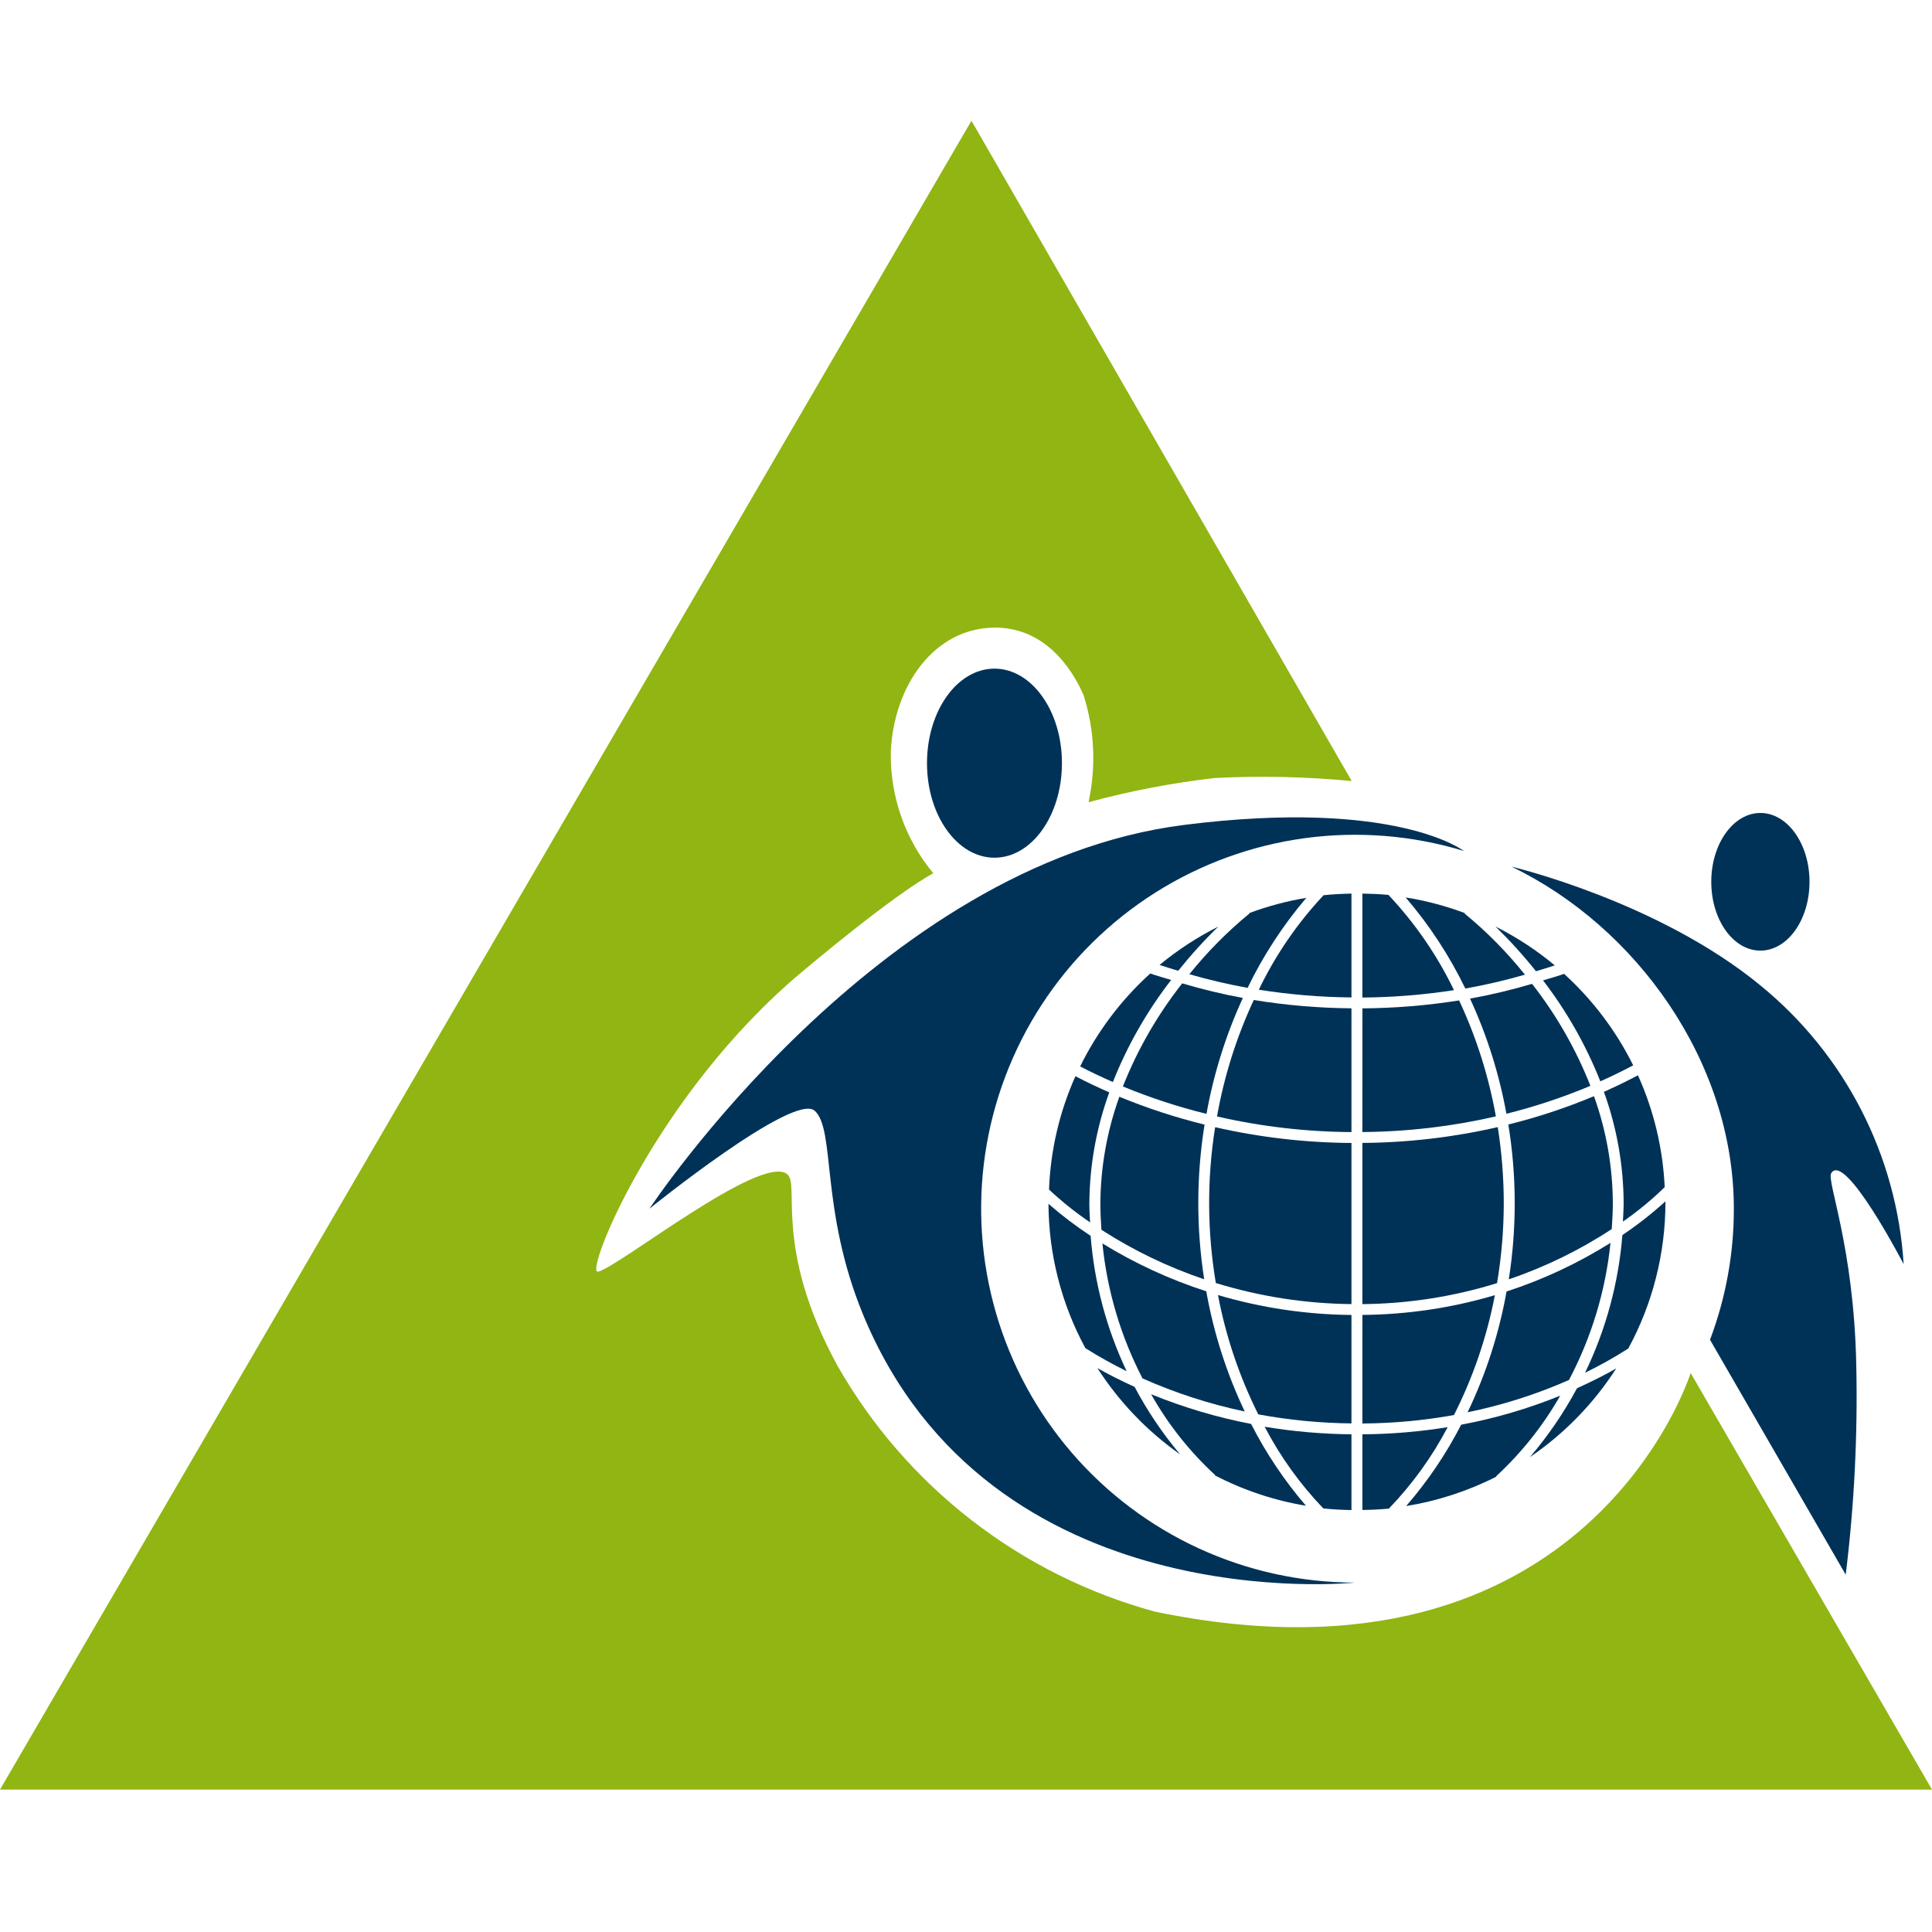 <svg width="80" height="80" viewBox="0 0 80 80" fill="none" xmlns="http://www.w3.org/2000/svg">
<g clip-path="url(#clip0_119_651)">
<path d="M62.586 35.886C67.737 38.361 71.795 43.954 71.795 50.048C71.797 51.903 71.463 53.742 70.808 55.477L76.427 65.204C76.782 62.32 76.928 59.414 76.864 56.508C76.763 51.587 75.628 48.905 75.827 48.579C76.392 47.657 78.826 52.346 78.826 52.346C78.687 50.122 78.09 47.95 77.073 45.967C76.056 43.984 74.64 42.232 72.915 40.821C68.67 37.318 62.586 35.886 62.586 35.886Z" fill="#003258"/>
<path d="M74.928 36.514C74.928 38.086 74.019 39.363 72.894 39.363C71.768 39.363 70.86 38.087 70.86 36.514C70.86 34.942 71.771 33.663 72.894 33.663C74.016 33.663 74.928 34.941 74.928 36.514Z" fill="#003258"/>
<path d="M43.973 31.601C43.973 33.764 42.721 35.516 41.179 35.516C39.636 35.516 38.385 33.764 38.385 31.601C38.385 29.439 39.636 27.687 41.179 27.687C42.721 27.687 43.973 29.439 43.973 31.601Z" fill="#003258"/>
<path d="M49.035 34.158C36.318 35.756 26.894 50.048 26.894 50.048C26.894 50.048 32.868 45.218 33.735 45.994C34.602 46.769 33.955 50.091 35.73 54.416C40.969 67.146 56.098 65.532 56.098 65.532C53.873 65.53 51.674 65.049 49.652 64.121C47.63 63.193 45.831 61.84 44.379 60.154C42.927 58.468 41.855 56.489 41.237 54.351C40.619 52.214 40.468 49.968 40.796 47.768C41.124 45.567 41.923 43.463 43.137 41.598C44.352 39.734 45.954 38.153 47.834 36.964C49.715 35.775 51.829 35.004 54.034 34.706C56.239 34.408 58.483 34.588 60.612 35.235C60.612 35.235 57.818 33.052 49.036 34.157" fill="#003258"/>
<path d="M80 74.103L70.006 56.853C70.006 56.853 65.759 70.456 47.822 66.734C45.069 65.985 42.491 64.699 40.235 62.952C37.979 61.204 36.09 59.029 34.677 56.55C32.003 51.657 33.146 49.042 32.593 48.616C31.491 47.763 25.563 52.507 24.759 52.658C24.183 52.767 27.143 45.324 33.196 40.253C37.33 36.788 38.646 36.161 38.646 36.161C37.477 34.752 36.853 32.97 36.886 31.139C37.006 28.376 38.694 25.988 41.206 25.988C43.541 25.988 44.602 28.159 44.873 28.8C45.324 30.23 45.393 31.753 45.074 33.218C46.787 32.753 48.533 32.418 50.297 32.216C52.189 32.118 54.086 32.16 55.972 32.342L40.226 5L0 74.103H80Z" fill="#91B512"/>
<path d="M56.413 58.944C57.685 58.936 58.954 58.819 60.206 58.594C60.999 57.026 61.569 55.355 61.9 53.63C60.119 54.158 58.272 54.433 56.414 54.448L56.413 58.944Z" fill="#003258"/>
<path d="M56.413 54.001C58.304 53.985 60.182 53.692 61.989 53.132C62.173 52.039 62.267 50.932 62.268 49.823C62.267 48.767 62.184 47.714 62.019 46.671C60.18 47.093 58.3 47.313 56.413 47.326V54.001Z" fill="#003258"/>
<path d="M56.413 37.002V41.306C57.683 41.296 58.951 41.194 60.206 41C59.509 39.555 58.594 38.225 57.493 37.057C57.138 37.021 56.776 37.008 56.413 37.002Z" fill="#003258"/>
<path d="M56.413 46.875C58.274 46.862 60.127 46.644 61.941 46.227C61.644 44.566 61.133 42.952 60.418 41.425C59.094 41.636 57.755 41.746 56.415 41.754L56.413 46.875Z" fill="#003258"/>
<path d="M66.922 56.666C66.465 56.928 65.912 57.207 65.299 57.486C64.753 58.503 64.1 59.459 63.351 60.336C64.775 59.365 65.99 58.118 66.922 56.669" fill="#003258"/>
<path d="M56.413 62.525C56.781 62.519 57.149 62.505 57.51 62.468C58.477 61.464 59.297 60.328 59.946 59.095C58.778 59.285 57.597 59.384 56.413 59.392V62.525Z" fill="#003258"/>
<path d="M67.412 55.861C68.432 53.991 68.965 51.895 68.962 49.766V49.745C68.402 50.254 67.806 50.72 67.179 51.142C67.022 53.122 66.498 55.054 65.634 56.842C66.243 56.546 66.836 56.214 67.407 55.849L67.412 55.861Z" fill="#003258"/>
<path d="M63.601 40.216C63.863 40.136 64.125 40.062 64.38 39.975C63.627 39.347 62.804 38.807 61.927 38.367C62.523 38.948 63.083 39.565 63.601 40.216Z" fill="#003258"/>
<path d="M58.209 37.166C59.19 38.31 60.019 39.577 60.676 40.933C61.508 40.785 62.332 40.594 63.144 40.359C62.401 39.431 61.564 38.582 60.645 37.827L60.658 37.81C59.867 37.513 59.048 37.296 58.213 37.163" fill="#003258"/>
<path d="M64.766 40.325C64.48 40.428 64.184 40.505 63.893 40.595C64.874 41.872 65.673 43.279 66.266 44.776C66.727 44.571 67.181 44.35 67.627 44.113C66.917 42.683 65.946 41.398 64.765 40.325" fill="#003258"/>
<path d="M68.931 49.153C68.857 47.554 68.482 45.984 67.824 44.525C67.402 44.75 66.926 44.982 66.414 45.211C66.949 46.689 67.225 48.247 67.232 49.818C67.232 50.08 67.212 50.33 67.201 50.583C67.817 50.157 68.396 49.68 68.931 49.157" fill="#003258"/>
<path d="M64.608 57.791C63.284 58.328 61.909 58.731 60.504 58.994C59.883 60.203 59.118 61.333 58.228 62.36C59.526 62.152 60.784 61.742 61.956 61.147L61.946 61.134C62.998 60.163 63.896 59.035 64.606 57.791" fill="#003258"/>
<path d="M64.969 57.14C65.901 55.376 66.484 53.449 66.687 51.465C65.34 52.31 63.895 52.986 62.383 53.478C62.074 55.21 61.532 56.893 60.77 58.479C62.213 58.184 63.621 57.736 64.969 57.142" fill="#003258"/>
<path d="M66.784 49.813C66.777 48.305 66.513 46.81 66.003 45.39C64.853 45.872 63.668 46.264 62.457 46.563C62.803 48.686 62.809 50.85 62.476 52.974C63.98 52.464 65.412 51.765 66.739 50.893C66.763 50.538 66.784 50.183 66.784 49.813Z" fill="#003258"/>
<path d="M63.437 40.739C62.593 40.989 61.737 41.194 60.871 41.35C61.573 42.869 62.079 44.471 62.377 46.118C63.564 45.823 64.727 45.436 65.855 44.962C65.257 43.444 64.443 42.021 63.437 40.737" fill="#003258"/>
<path d="M45.564 49.85C45.564 50.219 45.584 50.571 45.608 50.923C46.936 51.779 48.365 52.468 49.863 52.973C49.532 50.851 49.538 48.689 49.878 46.568C48.675 46.272 47.496 45.886 46.35 45.414C45.837 46.837 45.571 48.337 45.564 49.85Z" fill="#003258"/>
<path d="M44.727 44.158C45.134 44.372 45.591 44.589 46.082 44.805C46.684 43.29 47.496 41.867 48.495 40.578C48.206 40.49 47.913 40.41 47.63 40.31C46.428 41.398 45.443 42.703 44.727 44.158Z" fill="#003258"/>
<path d="M43.438 49.257C43.969 49.754 44.537 50.208 45.138 50.616C45.126 50.362 45.108 50.114 45.108 49.851C45.115 48.276 45.394 46.713 45.933 45.232C45.458 45.026 44.99 44.803 44.531 44.564C43.869 46.044 43.498 47.638 43.438 49.257Z" fill="#003258"/>
<path d="M48.788 40.197C49.303 39.554 49.856 38.943 50.447 38.369C49.578 38.805 48.762 39.337 48.014 39.957C48.269 40.044 48.529 40.118 48.786 40.197" fill="#003258"/>
<path d="M44.945 55.825C45.497 56.173 46.067 56.491 46.652 56.778C45.817 55.017 45.312 53.117 45.161 51.174C44.549 50.772 43.966 50.329 43.415 49.847C43.424 51.935 43.949 53.989 44.943 55.825" fill="#003258"/>
<path d="M52.125 40.982C53.394 41.182 54.676 41.29 55.961 41.302V37.002C55.572 37.01 55.185 37.029 54.806 37.069C53.718 38.23 52.814 39.549 52.125 40.982Z" fill="#003258"/>
<path d="M55.961 41.752C54.606 41.741 53.254 41.626 51.916 41.408C51.201 42.942 50.689 44.563 50.394 46.23C52.22 46.649 54.087 46.866 55.961 46.877V41.752Z" fill="#003258"/>
<path d="M48.851 60.205C48.132 59.347 47.506 58.417 46.982 57.428C46.405 57.166 45.88 56.9 45.441 56.65C46.337 58.044 47.493 59.253 48.846 60.209" fill="#003258"/>
<path d="M55.961 62.528V59.392C54.756 59.38 53.555 59.276 52.367 59.078C53.012 60.314 53.83 61.453 54.795 62.46C55.179 62.502 55.568 62.522 55.961 62.528Z" fill="#003258"/>
<path d="M51.542 58.447C50.79 56.867 50.255 55.193 49.949 53.47C48.442 52.984 46.998 52.318 45.649 51.488C45.843 53.439 46.407 55.335 47.308 57.076C48.667 57.681 50.087 58.141 51.543 58.447" fill="#003258"/>
<path d="M55.961 47.328C54.061 47.316 52.168 47.097 50.316 46.675C49.976 48.813 49.986 50.992 50.345 53.127C52.165 53.687 54.057 53.981 55.961 54V47.328Z" fill="#003258"/>
<path d="M54.076 62.349C53.187 61.315 52.424 60.178 51.806 58.963C50.389 58.689 49.002 58.277 47.665 57.732C48.367 58.979 49.261 60.108 50.315 61.078L50.304 61.091C51.487 61.706 52.761 62.131 54.076 62.349Z" fill="#003258"/>
<path d="M51.465 41.324C50.618 41.166 49.779 40.964 48.953 40.719C47.931 42.016 47.104 43.453 46.496 44.988C47.62 45.453 48.777 45.832 49.958 46.123C50.255 44.465 50.761 42.851 51.465 41.321" fill="#003258"/>
<path d="M49.248 40.34C50.042 40.57 50.847 40.758 51.66 40.906C52.308 39.564 53.126 38.312 54.092 37.178C53.286 37.311 52.494 37.523 51.729 37.809L51.739 37.824C50.824 38.575 49.99 39.418 49.248 40.34Z" fill="#003258"/>
<path d="M55.961 54.45C54.09 54.433 52.229 54.156 50.434 53.626C50.759 55.342 51.321 57.005 52.102 58.566C53.375 58.802 54.667 58.927 55.961 58.94V54.45Z" fill="#003258"/>
</g>
<defs>
<clipPath id="clip0_119_651">
<rect width="80" height="80" fill="white"/>
</clipPath>
</defs>
</svg>
